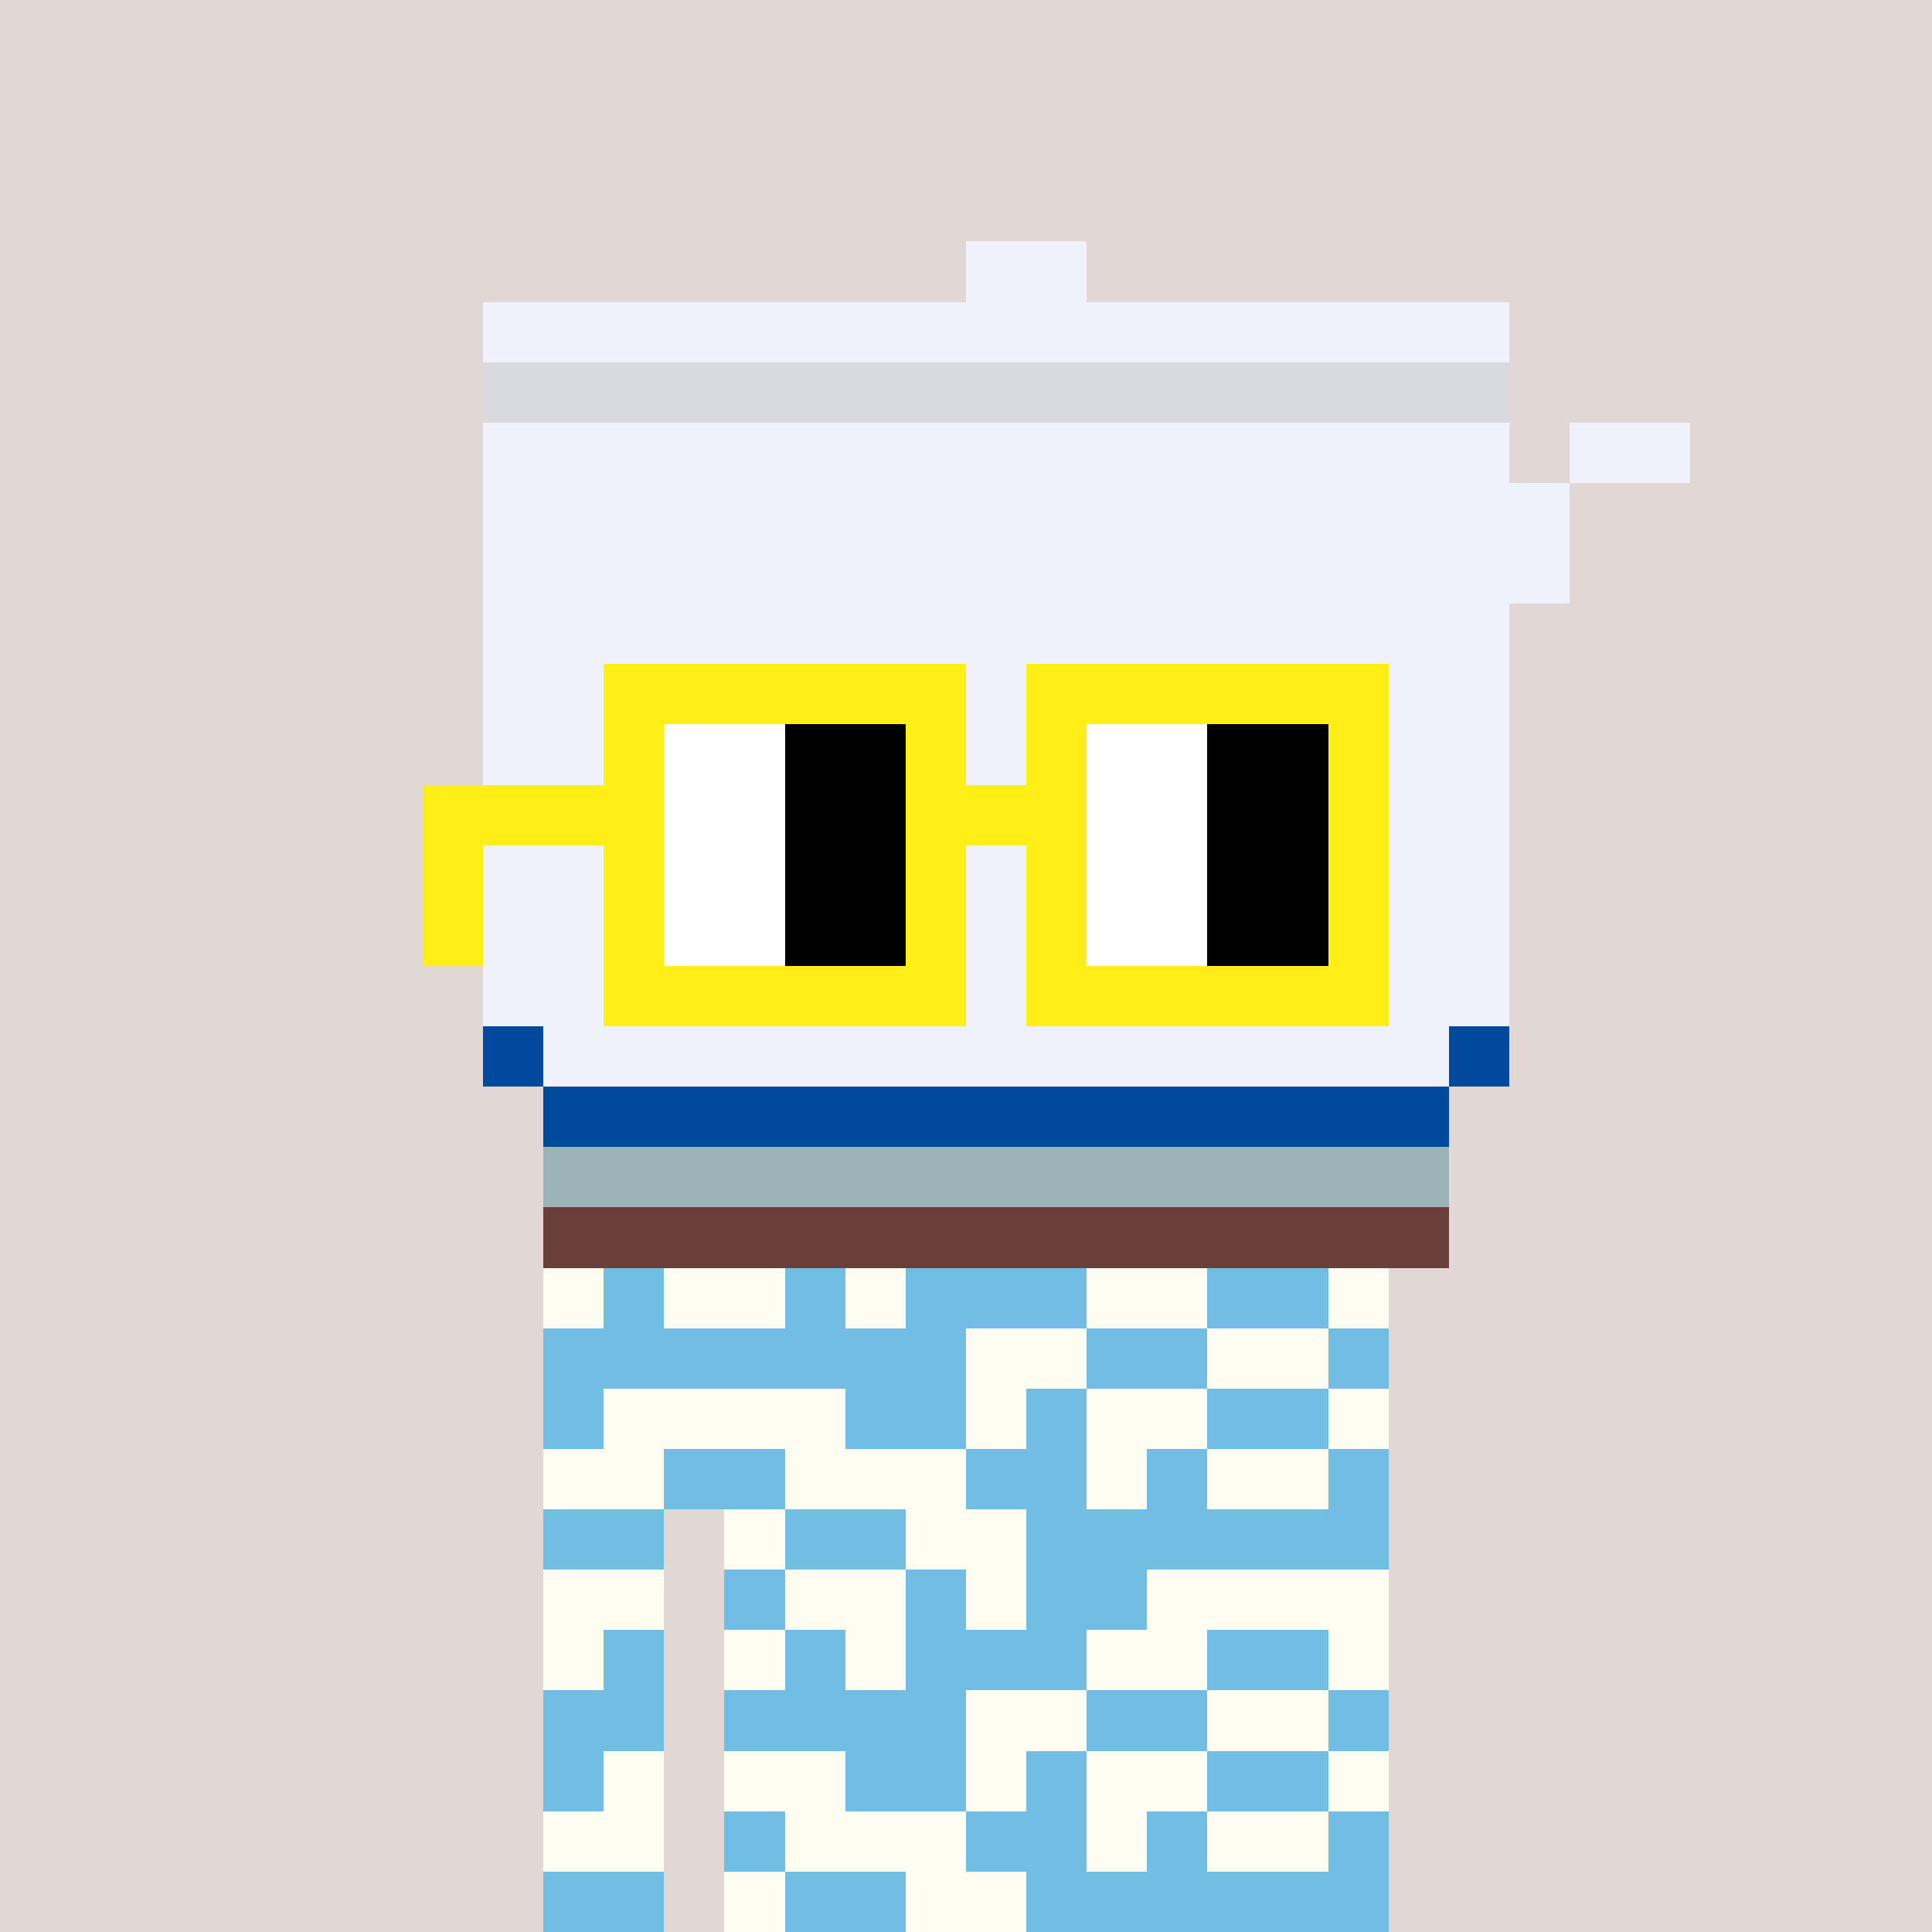 <svg width="320" height="320" viewBox="0 0 320 320" xmlns="http://www.w3.org/2000/svg" shape-rendering="crispEdges"><rect width="100%" height="100%" fill="#e1d7d5" /><rect width="140" height="10" x="90" y="210" fill="#fffdf2" /><rect width="140" height="10" x="90" y="220" fill="#fffdf2" /><rect width="140" height="10" x="90" y="230" fill="#fffdf2" /><rect width="140" height="10" x="90" y="240" fill="#fffdf2" /><rect width="20" height="10" x="90" y="250" fill="#fffdf2" /><rect width="110" height="10" x="120" y="250" fill="#fffdf2" /><rect width="20" height="10" x="90" y="260" fill="#fffdf2" /><rect width="110" height="10" x="120" y="260" fill="#fffdf2" /><rect width="20" height="10" x="90" y="270" fill="#fffdf2" /><rect width="110" height="10" x="120" y="270" fill="#fffdf2" /><rect width="20" height="10" x="90" y="280" fill="#fffdf2" /><rect width="110" height="10" x="120" y="280" fill="#fffdf2" /><rect width="20" height="10" x="90" y="290" fill="#fffdf2" /><rect width="110" height="10" x="120" y="290" fill="#fffdf2" /><rect width="20" height="10" x="90" y="300" fill="#fffdf2" /><rect width="110" height="10" x="120" y="300" fill="#fffdf2" /><rect width="20" height="10" x="90" y="310" fill="#fffdf2" /><rect width="110" height="10" x="120" y="310" fill="#fffdf2" /><rect width="10" height="10" x="100" y="210" fill="#71bde4" /><rect width="10" height="10" x="130" y="210" fill="#71bde4" /><rect width="30" height="10" x="150" y="210" fill="#71bde4" /><rect width="20" height="10" x="200" y="210" fill="#71bde4" /><rect width="70" height="10" x="90" y="220" fill="#71bde4" /><rect width="20" height="10" x="180" y="220" fill="#71bde4" /><rect width="10" height="10" x="220" y="220" fill="#71bde4" /><rect width="10" height="10" x="90" y="230" fill="#71bde4" /><rect width="20" height="10" x="140" y="230" fill="#71bde4" /><rect width="10" height="10" x="170" y="230" fill="#71bde4" /><rect width="20" height="10" x="200" y="230" fill="#71bde4" /><rect width="20" height="10" x="110" y="240" fill="#71bde4" /><rect width="20" height="10" x="160" y="240" fill="#71bde4" /><rect width="10" height="10" x="190" y="240" fill="#71bde4" /><rect width="10" height="10" x="220" y="240" fill="#71bde4" /><rect width="20" height="10" x="90" y="250" fill="#71bde4" /><rect width="20" height="10" x="130" y="250" fill="#71bde4" /><rect width="60" height="10" x="170" y="250" fill="#71bde4" /><rect width="10" height="10" x="120" y="260" fill="#71bde4" /><rect width="10" height="10" x="150" y="260" fill="#71bde4" /><rect width="20" height="10" x="170" y="260" fill="#71bde4" /><rect width="10" height="10" x="100" y="270" fill="#71bde4" /><rect width="10" height="10" x="130" y="270" fill="#71bde4" /><rect width="30" height="10" x="150" y="270" fill="#71bde4" /><rect width="20" height="10" x="200" y="270" fill="#71bde4" /><rect width="20" height="10" x="90" y="280" fill="#71bde4" /><rect width="40" height="10" x="120" y="280" fill="#71bde4" /><rect width="20" height="10" x="180" y="280" fill="#71bde4" /><rect width="10" height="10" x="220" y="280" fill="#71bde4" /><rect width="10" height="10" x="90" y="290" fill="#71bde4" /><rect width="20" height="10" x="140" y="290" fill="#71bde4" /><rect width="10" height="10" x="170" y="290" fill="#71bde4" /><rect width="20" height="10" x="200" y="290" fill="#71bde4" /><rect width="10" height="10" x="120" y="300" fill="#71bde4" /><rect width="20" height="10" x="160" y="300" fill="#71bde4" /><rect width="10" height="10" x="190" y="300" fill="#71bde4" /><rect width="10" height="10" x="220" y="300" fill="#71bde4" /><rect width="20" height="10" x="90" y="310" fill="#71bde4" /><rect width="20" height="10" x="130" y="310" fill="#71bde4" /><rect width="60" height="10" x="170" y="310" fill="#71bde4" /><rect width="20" height="10" x="160" y="40" fill="#eff2fa" /><rect width="170" height="10" x="80" y="50" fill="#eff2fa" /><rect width="170" height="10" x="80" y="60" fill="#d8dadf" /><rect width="170" height="10" x="80" y="70" fill="#eff2fa" /><rect width="20" height="10" x="260" y="70" fill="#eff2fa" /><rect width="180" height="10" x="80" y="80" fill="#eff2fa" /><rect width="180" height="10" x="80" y="90" fill="#eff2fa" /><rect width="170" height="10" x="80" y="100" fill="#eff2fa" /><rect width="170" height="10" x="80" y="110" fill="#eff2fa" /><rect width="170" height="10" x="80" y="120" fill="#eff2fa" /><rect width="170" height="10" x="80" y="130" fill="#eff2fa" /><rect width="170" height="10" x="80" y="140" fill="#eff2fa" /><rect width="170" height="10" x="80" y="150" fill="#eff2fa" /><rect width="170" height="10" x="80" y="160" fill="#eff2fa" /><rect width="10" height="10" x="80" y="170" fill="#00499c" /><rect width="150" height="10" x="90" y="170" fill="#eff2fa" /><rect width="10" height="10" x="240" y="170" fill="#00499c" /><rect width="150" height="10" x="90" y="180" fill="#00499c" /><rect width="150" height="10" x="90" y="190" fill="#9cb4b8" /><rect width="150" height="10" x="90" y="200" fill="#6b3f39" /><rect width="60" height="10" x="100" y="110" fill="#ffef16" /><rect width="60" height="10" x="170" y="110" fill="#ffef16" /><rect width="10" height="10" x="100" y="120" fill="#ffef16" /><rect width="20" height="10" x="110" y="120" fill="#ffffff" /><rect width="20" height="10" x="130" y="120" fill="#000000" /><rect width="10" height="10" x="150" y="120" fill="#ffef16" /><rect width="10" height="10" x="170" y="120" fill="#ffef16" /><rect width="20" height="10" x="180" y="120" fill="#ffffff" /><rect width="20" height="10" x="200" y="120" fill="#000000" /><rect width="10" height="10" x="220" y="120" fill="#ffef16" /><rect width="40" height="10" x="70" y="130" fill="#ffef16" /><rect width="20" height="10" x="110" y="130" fill="#ffffff" /><rect width="20" height="10" x="130" y="130" fill="#000000" /><rect width="30" height="10" x="150" y="130" fill="#ffef16" /><rect width="20" height="10" x="180" y="130" fill="#ffffff" /><rect width="20" height="10" x="200" y="130" fill="#000000" /><rect width="10" height="10" x="220" y="130" fill="#ffef16" /><rect width="10" height="10" x="70" y="140" fill="#ffef16" /><rect width="10" height="10" x="100" y="140" fill="#ffef16" /><rect width="20" height="10" x="110" y="140" fill="#ffffff" /><rect width="20" height="10" x="130" y="140" fill="#000000" /><rect width="10" height="10" x="150" y="140" fill="#ffef16" /><rect width="10" height="10" x="170" y="140" fill="#ffef16" /><rect width="20" height="10" x="180" y="140" fill="#ffffff" /><rect width="20" height="10" x="200" y="140" fill="#000000" /><rect width="10" height="10" x="220" y="140" fill="#ffef16" /><rect width="10" height="10" x="70" y="150" fill="#ffef16" /><rect width="10" height="10" x="100" y="150" fill="#ffef16" /><rect width="20" height="10" x="110" y="150" fill="#ffffff" /><rect width="20" height="10" x="130" y="150" fill="#000000" /><rect width="10" height="10" x="150" y="150" fill="#ffef16" /><rect width="10" height="10" x="170" y="150" fill="#ffef16" /><rect width="20" height="10" x="180" y="150" fill="#ffffff" /><rect width="20" height="10" x="200" y="150" fill="#000000" /><rect width="10" height="10" x="220" y="150" fill="#ffef16" /><rect width="60" height="10" x="100" y="160" fill="#ffef16" /><rect width="60" height="10" x="170" y="160" fill="#ffef16" /></svg>